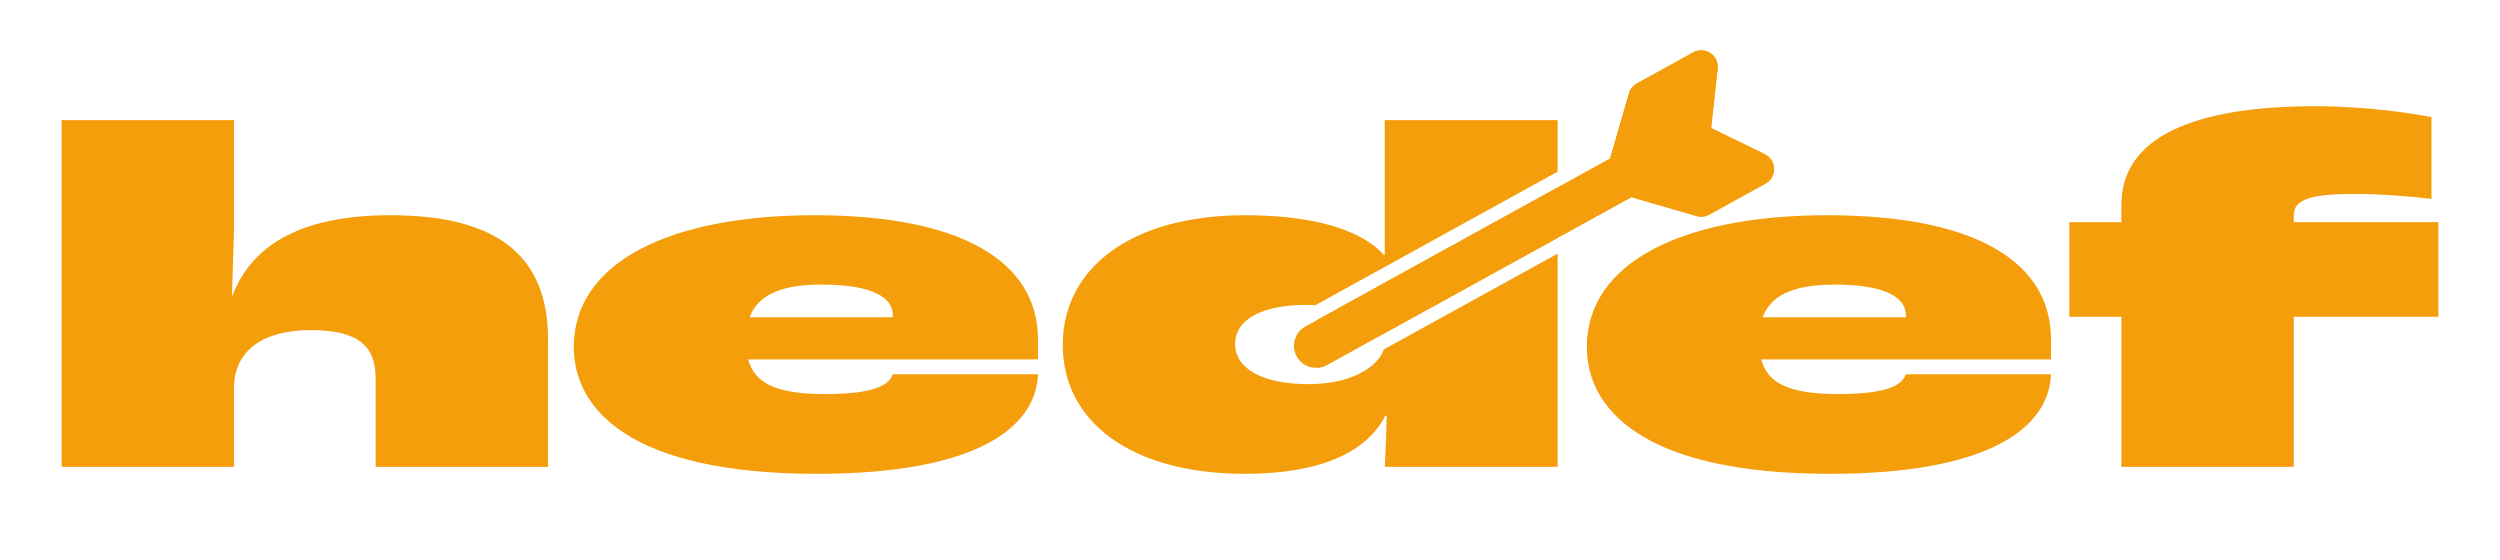 <?xml version="1.0" encoding="UTF-8"?>
<svg id="Layer_1" data-name="Layer 1" fill="#f59e0b" xmlns="http://www.w3.org/2000/svg" viewBox="0 0 1080 242.04">
  <defs>
    <style>
      .cls-1 {
        stroke-width: 0px;
      }
    </style>
  </defs>
  <path class="cls-1" d="m26.61,51.89h74.47v47.29c0,2.78-.64,19.47-.86,28.46h.21c7.92-20.33,27.39-34.67,68.27-34.67,47.08,0,68.05,18.4,68.05,53.5v55.21h-74.47v-38.09c0-14.12-7.28-20.97-28.25-20.97-18.83,0-32.96,7.7-32.96,25.25v33.81H26.61V51.89Z"/>
  <path class="cls-1" d="m448.41,155.26h-125.19c2.57,9.63,10.91,14.98,33.17,14.98s27.82-4.28,29.32-8.56h62.7c-.86,23.11-26.75,43.01-95.45,43.01-81.54,0-105.08-28.46-105.08-54.79,0-36.17,40.66-56.92,104.01-56.92s96.52,19.9,96.52,53.71v8.56Zm-62.7-19.05c0-7.49-8.35-13.27-30.82-13.27-19.05,0-27.82,5.35-31.03,14.12h61.85v-.86Z"/>
  <path class="cls-1" d="m578.67,132.92c10.78,2.05,16.94,6.44,18.94,11.29l75.29-41.49v-21.72l-94.23,51.92Zm-14.27-1.21c1.35,0,2.66.03,3.92.08l104.58-57.64v-22.26h-74.69v58.21h-.43c-9.2-10.49-29.75-17.12-59.71-17.12-49.86,0-78.96,23.11-78.96,56.07s29.31,55.64,78.75,55.64c32.31,0,52.43-9.2,60.56-25.04h.64c-.21,6.63-.42,15.62-.85,22.04h74.69v-92.12l-75.12,41.4c-2.02,6.38-11.39,13.76-28.22,14.84h-.03c-1.38.09-2.8.14-4.28.14-19.69,0-31.67-6.63-31.67-17.33s11.77-16.91,30.82-16.91Z"/>
  <path class="cls-1" d="m886.04,155.26h-125.19c2.57,9.63,10.91,14.98,33.17,14.98s27.82-4.28,29.32-8.56h62.7c-.86,23.11-26.75,43.01-95.45,43.01-81.54,0-105.08-28.46-105.08-54.79,0-36.17,40.66-56.92,104.01-56.92s96.52,19.9,96.52,53.71v8.56Zm-62.7-19.05c0-7.49-8.35-13.27-30.82-13.27-19.05,0-27.82,5.35-31.03,14.12h61.85v-.86Z"/>
  <path class="cls-1" d="m916.43,136.85h-22.47v-40.88h22.47v-7.49c0-29.32,31.46-42.59,83.68-42.59,22.26,0,41.52,3,50.29,4.71v35.31c-9.2-1.07-22.26-2.14-33.6-2.14-20.12,0-25.89,3-25.89,9.2v3h62.49v40.88h-62.49v64.84h-74.47v-64.84Z"/>
  <path class="cls-1" d="m766.42,72.87c.07,2.66-1.35,5.14-3.69,6.42l-24.37,13.43c-1.65.92-3.6,1.13-5.42.61l-28.2-8.16-31.84,17.55-75.29,41.49-24.51,13.51c-1.22.68-2.52,1.05-3.82,1.15l-.72-20.37,10.11-5.58,94.23-51.92,22.66-12.49,8.16-28.2c.53-1.81,1.76-3.35,3.41-4.26l24.37-13.43c2.33-1.29,5.19-1.17,7.4.31,2.21,1.48,3.42,4.07,3.13,6.72l-2.83,25.67,23.22,11.31c2.39,1.17,3.93,3.57,4,6.24Z"/>
  <path class="cls-1" d="m766.42,72.87c.07,2.66-1.35,5.14-3.69,6.42l-24.37,13.43c-1.65.92-3.6,1.13-5.42.61l-28.2-8.16-31.84,17.55-75.29,41.49-24.51,13.51c-1.22.68-2.52,1.05-3.82,1.15-3.62.3-7.24-1.5-9.11-4.88-2.53-4.61-.86-10.39,3.74-12.93l4.65-2.56,10.11-5.58,94.23-51.92,22.66-12.49,8.16-28.2c.53-1.81,1.76-3.35,3.41-4.26l24.37-13.43c2.33-1.29,5.19-1.17,7.4.31,2.21,1.48,3.42,4.07,3.13,6.72l-2.83,25.67,23.22,11.31c2.39,1.17,3.93,3.57,4,6.24Z"/>
</svg>